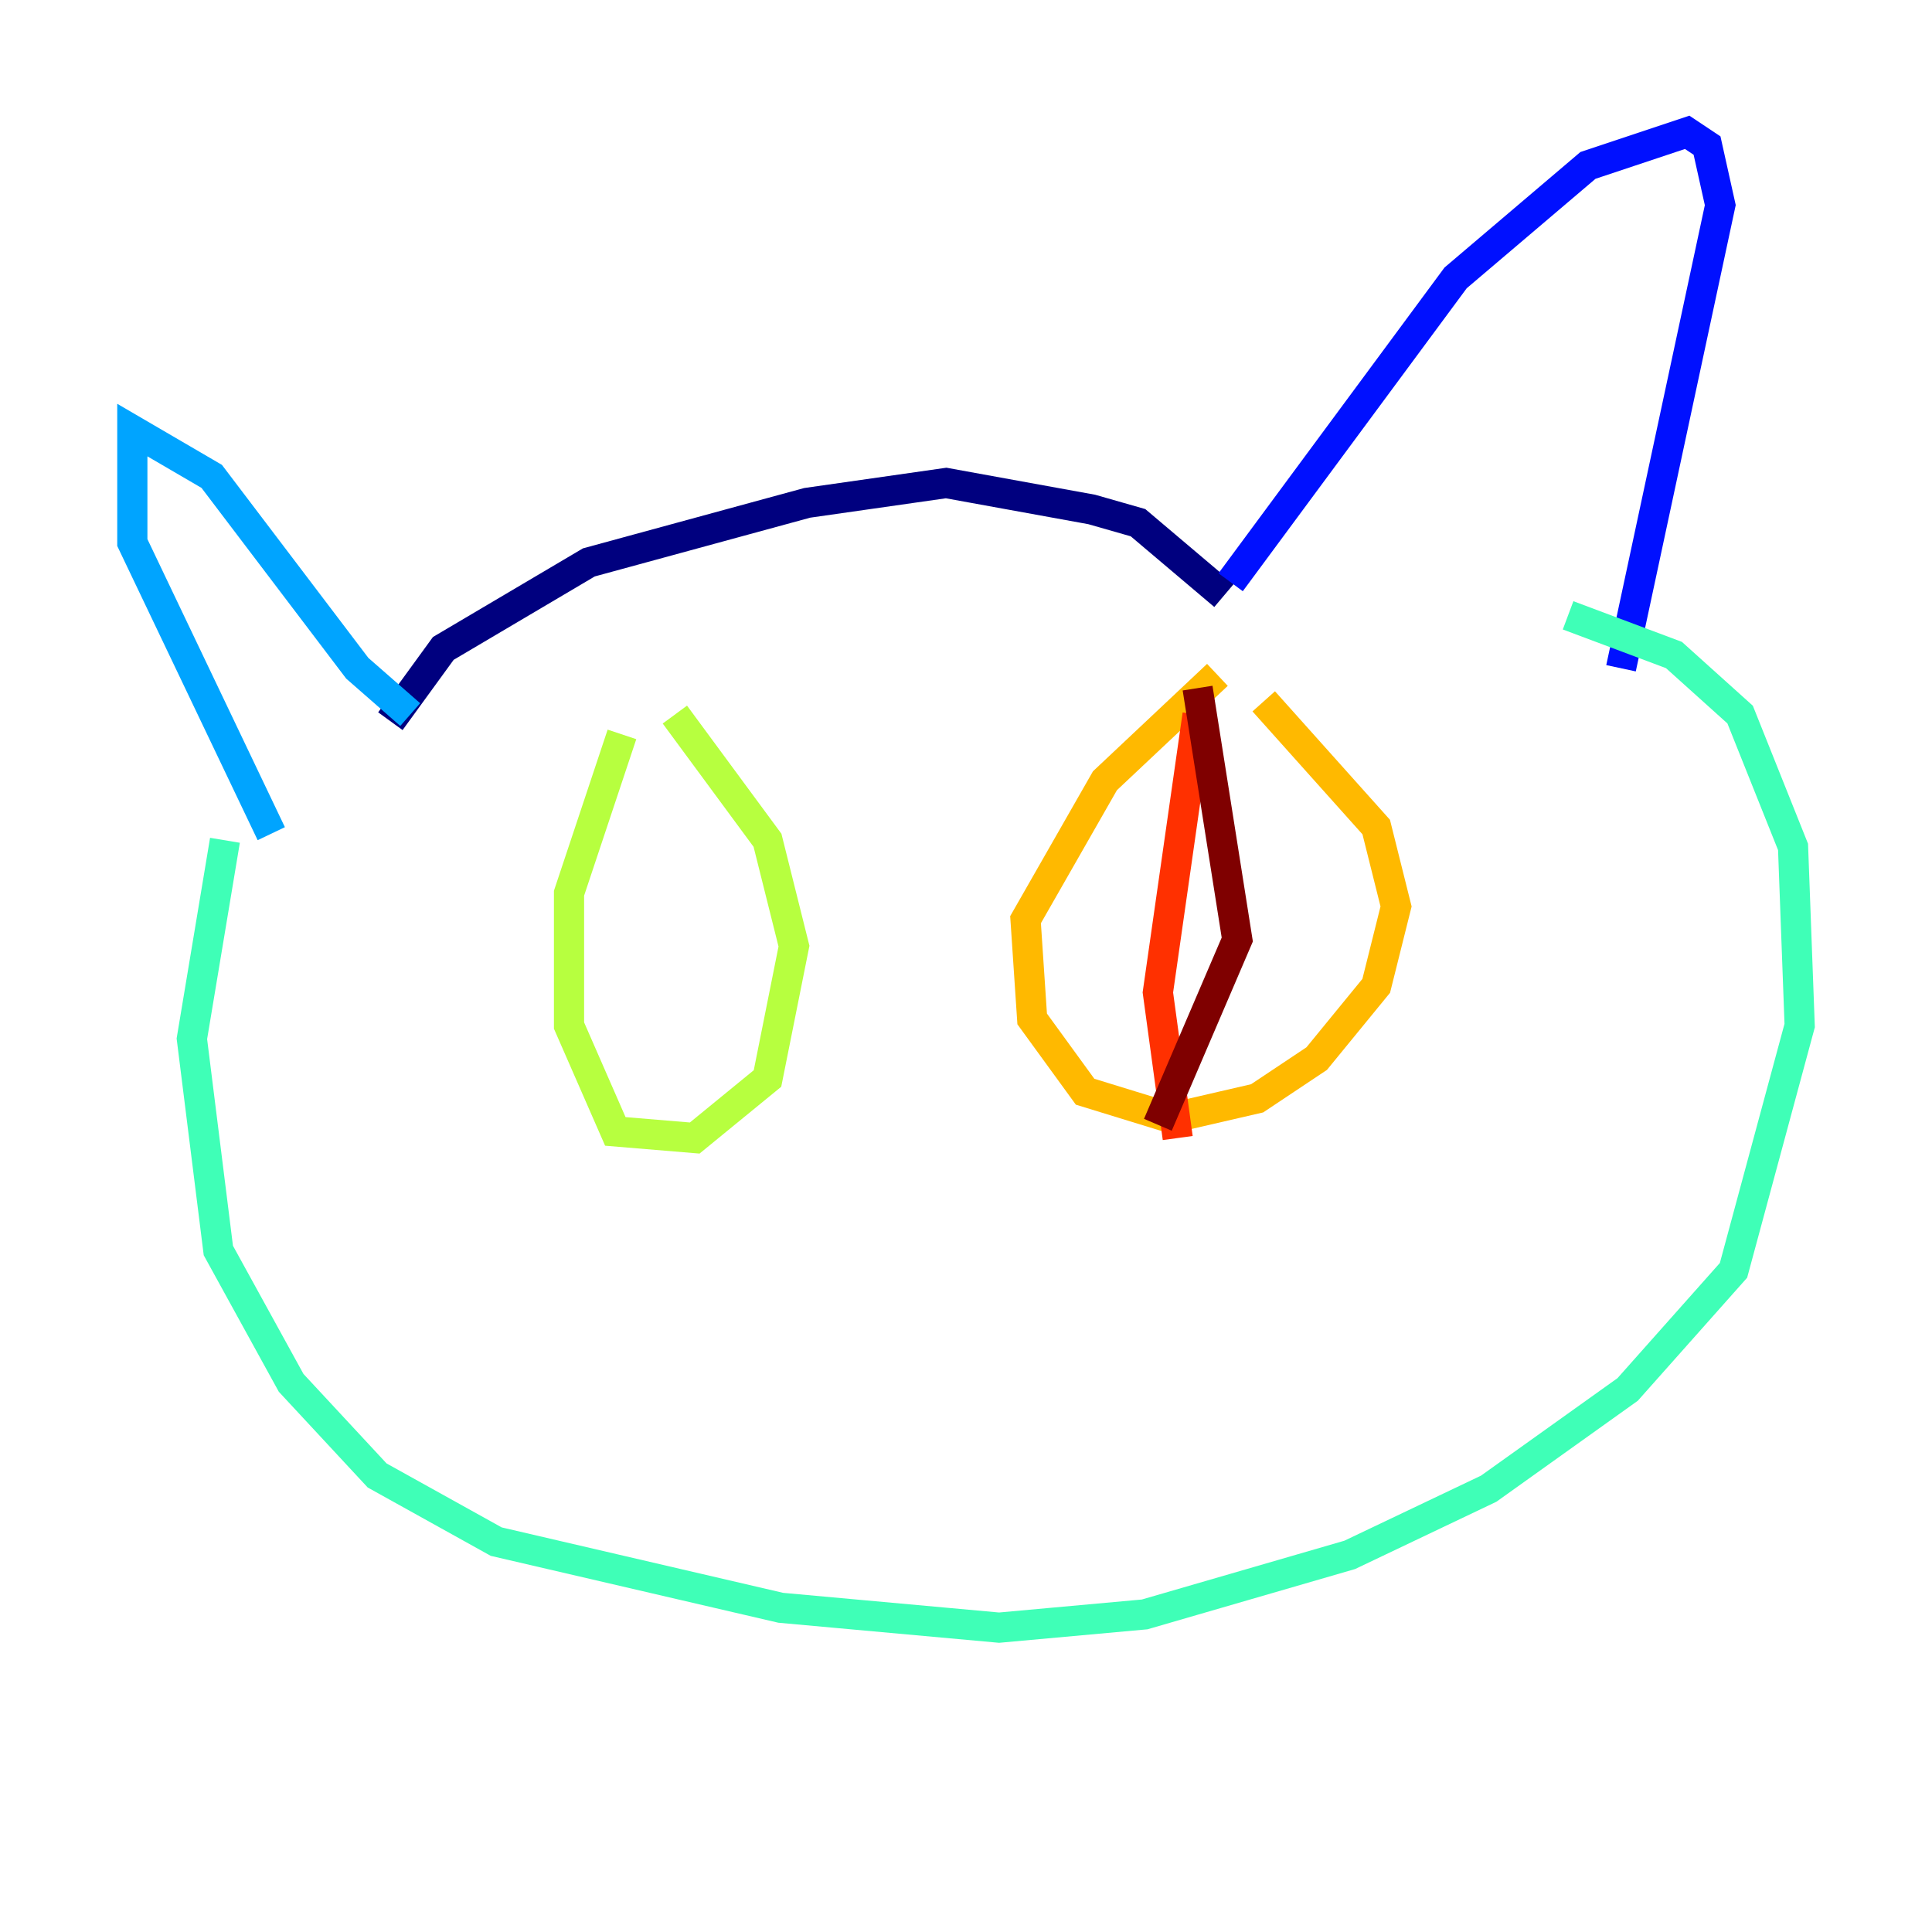 <?xml version="1.0" encoding="utf-8" ?>
<svg baseProfile="tiny" height="128" version="1.2" viewBox="0,0,128,128" width="128" xmlns="http://www.w3.org/2000/svg" xmlns:ev="http://www.w3.org/2001/xml-events" xmlns:xlink="http://www.w3.org/1999/xlink"><defs /><polyline fill="none" points="25.863,47.781 29.37,42.959 39.014,37.26 53.48,33.315 62.685,32.0 72.329,33.753 75.397,34.63 81.096,39.452" stroke="#00007f" stroke-width="2" /><polyline fill="none" points="81.534,38.575 96.438,18.411 105.206,10.959 111.781,8.767 113.096,9.644 113.973,13.589 107.397,44.274" stroke="#0010ff" stroke-width="2" /><polyline fill="none" points="27.178,47.343 23.671,44.274 14.027,31.562 8.767,28.493 8.767,35.945 17.973,55.233" stroke="#00a4ff" stroke-width="2" /><polyline fill="none" points="14.904,55.671 12.712,68.822 14.466,82.849 19.288,91.616 24.986,97.753 32.877,102.137 51.726,106.52 66.192,107.836 75.836,106.959 89.425,103.014 98.63,98.63 107.836,92.055 114.849,84.164 119.233,67.945 118.794,56.11 115.288,47.343 110.904,43.397 103.89,40.767" stroke="#3fffb7" stroke-width="2" /><polyline fill="none" points="41.206,48.657 37.699,59.178 37.699,67.945 40.767,74.959 46.027,75.397 50.849,71.452 52.603,62.685 50.849,55.671 44.712,47.343" stroke="#b7ff3f" stroke-width="2" /><polyline fill="none" points="80.657,44.712 73.206,51.726 67.945,60.931 68.384,67.507 71.89,72.329 77.589,74.082 83.288,72.767 87.233,70.137 91.178,65.315 92.493,60.055 91.178,54.794 83.726,46.466" stroke="#ffb900" stroke-width="2" /><polyline fill="none" points="79.343,47.343 76.712,65.753 78.027,75.397" stroke="#ff3000" stroke-width="2" /><polyline fill="none" points="79.343,45.589 81.973,62.247 76.712,74.52" stroke="#7f0000" stroke-width="2" /></svg>